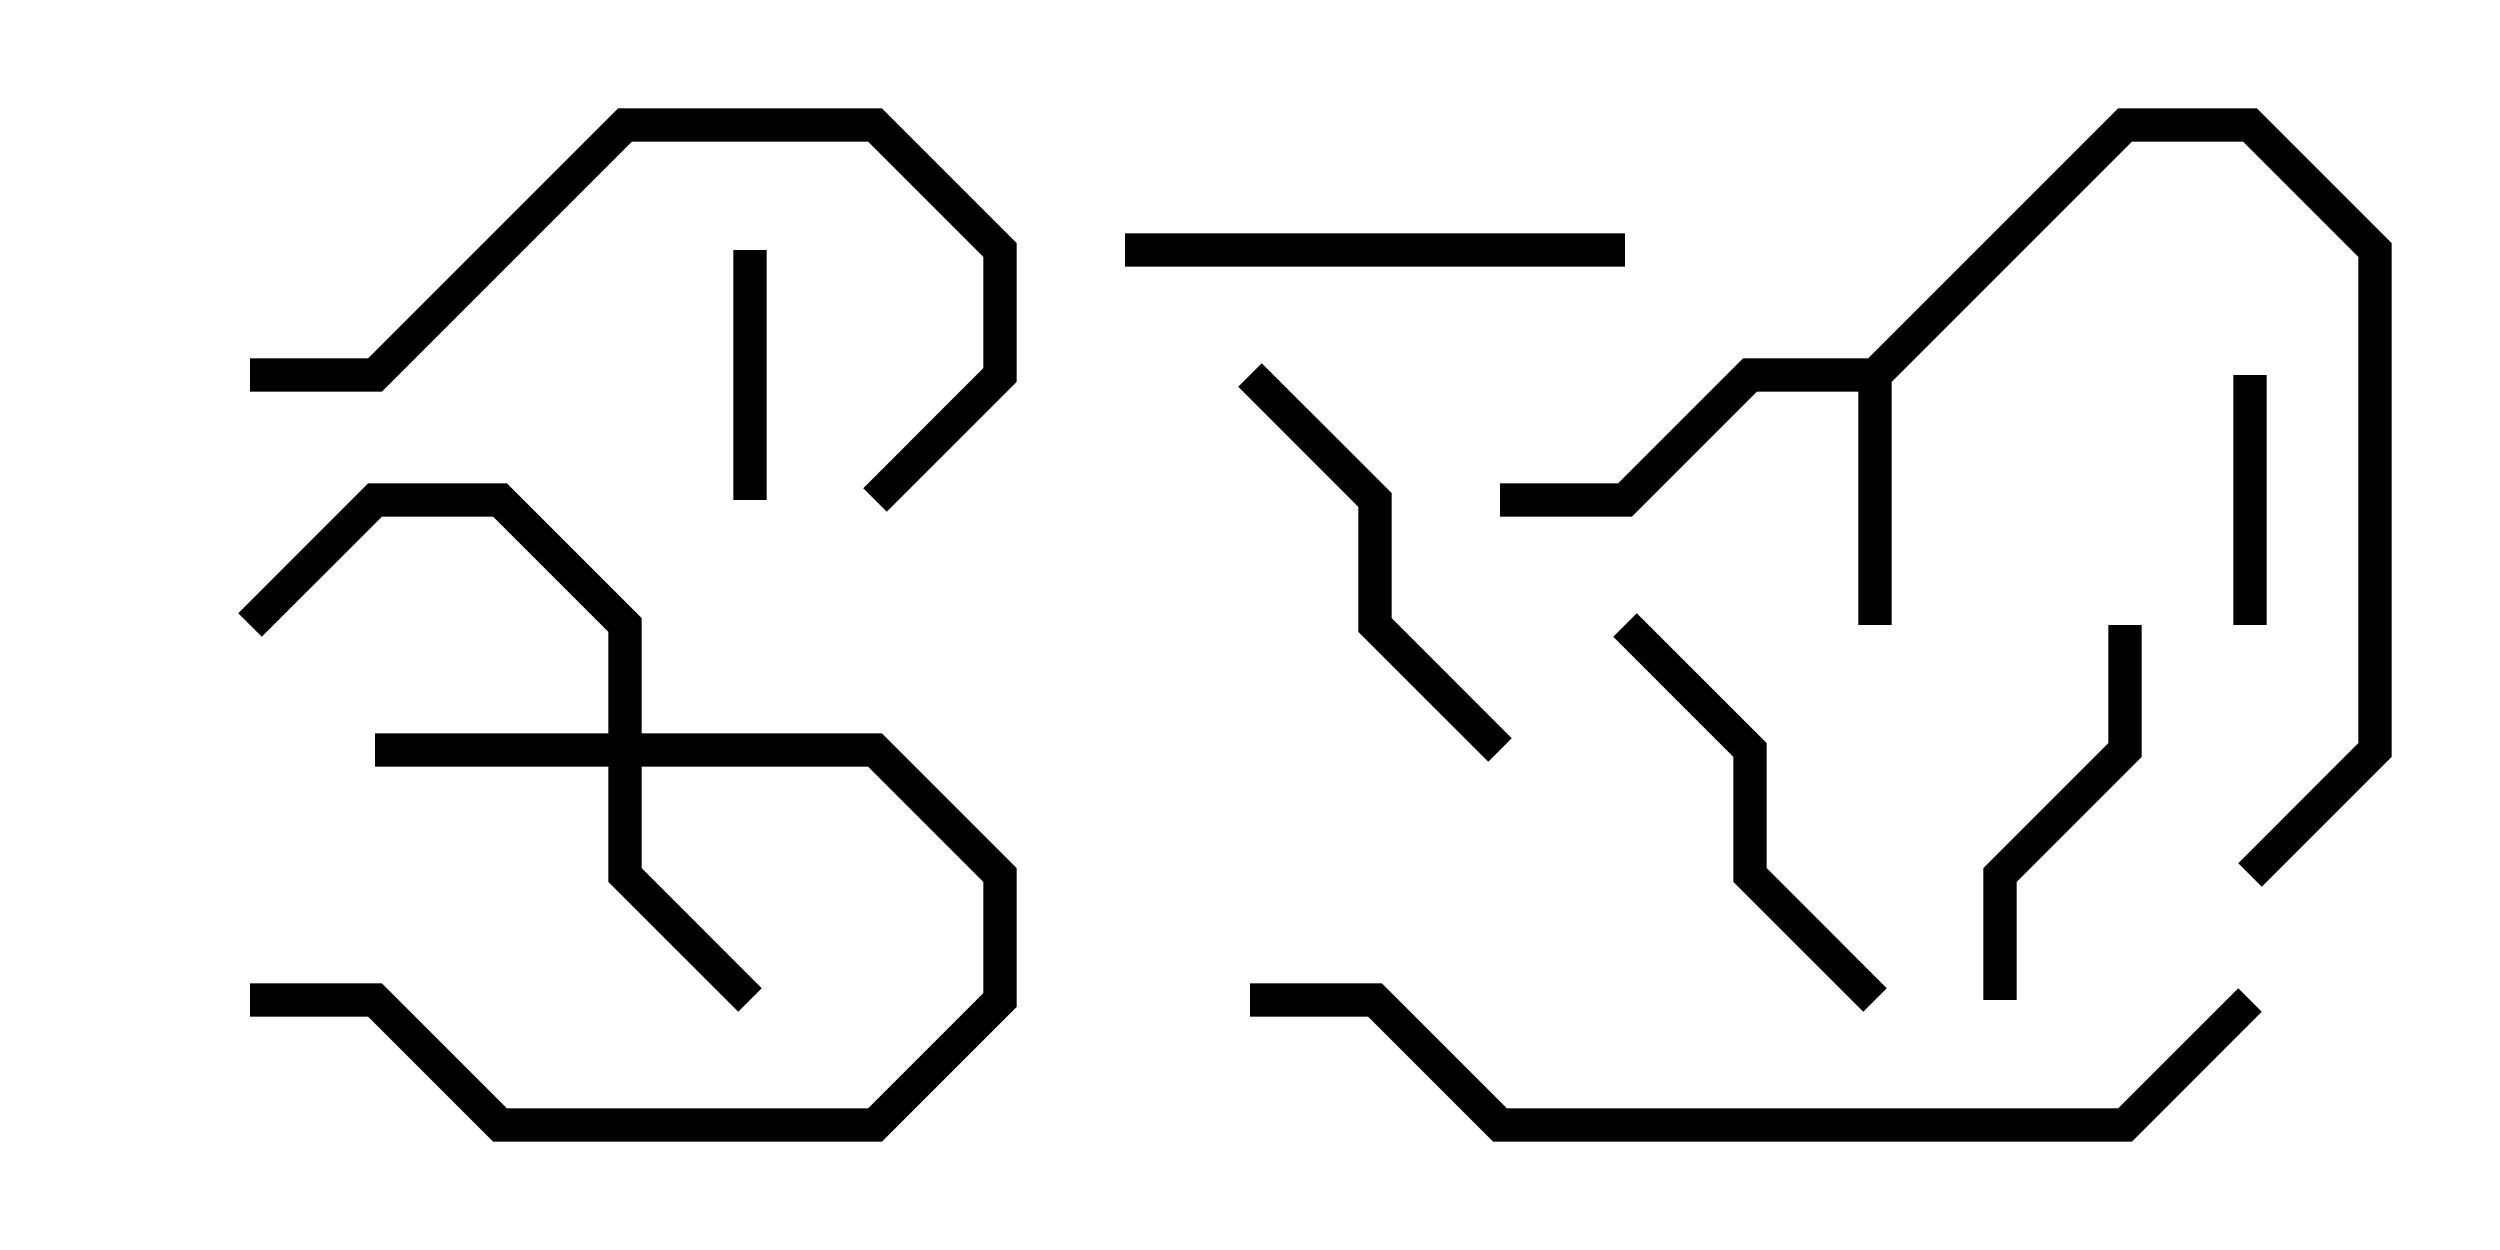 <svg version="1.1" width="30" height="15" xmlns="http://www.w3.org/2000/svg"><path d="M22.417,4.3L25.417,1.3L27.083,1.3L28.7,2.917L28.7,9.083L27.141,10.641L26.859,10.359L28.3,8.917L28.3,3.083L26.917,1.7L25.583,1.7L22.7,4.583L22.7,7.5L22.3,7.5L22.3,4.7L21.083,4.7L19.583,6.2L18,6.2L18,5.8L19.417,5.8L20.917,4.3z" stroke="none"/><path d="M7.3,8.8L7.3,7.583L5.917,6.2L4.583,6.2L3.141,7.641L2.859,7.359L4.417,5.8L6.083,5.8L7.7,7.417L7.7,8.8L10.583,8.8L12.2,10.417L12.2,12.083L10.583,13.7L5.917,13.7L4.417,12.2L3,12.2L3,11.8L4.583,11.8L6.083,13.3L10.417,13.3L11.8,11.917L11.8,10.583L10.417,9.2L7.7,9.2L7.7,10.417L9.141,11.859L8.859,12.141L7.3,10.583L7.3,9.2L4.5,9.2L4.5,8.8z" stroke="none"/><path d="M9.2,6L8.8,6L8.8,3L9.2,3z" stroke="none"/><path d="M27.2,7.5L26.8,7.5L26.8,4.5L27.2,4.5z" stroke="none"/><path d="M25.3,7.5L25.7,7.5L25.7,9.083L24.2,10.583L24.2,12L23.8,12L23.8,10.417L25.3,8.917z" stroke="none"/><path d="M18.141,8.859L17.859,9.141L16.3,7.583L16.3,6.083L14.859,4.641L15.141,4.359L16.7,5.917L16.7,7.417z" stroke="none"/><path d="M22.641,11.859L22.359,12.141L20.8,10.583L20.8,9.083L19.359,7.641L19.641,7.359L21.2,8.917L21.2,10.417z" stroke="none"/><path d="M13.5,3.2L13.5,2.8L19.5,2.8L19.5,3.2z" stroke="none"/><path d="M3,4.7L3,4.3L4.417,4.3L7.417,1.3L10.583,1.3L12.2,2.917L12.2,4.583L10.641,6.141L10.359,5.859L11.8,4.417L11.8,3.083L10.417,1.7L7.583,1.7L4.583,4.7z" stroke="none"/><path d="M26.859,11.859L27.141,12.141L25.583,13.7L17.917,13.7L16.417,12.2L15,12.2L15,11.8L16.583,11.8L18.083,13.3L25.417,13.3z" stroke="none"/></svg>